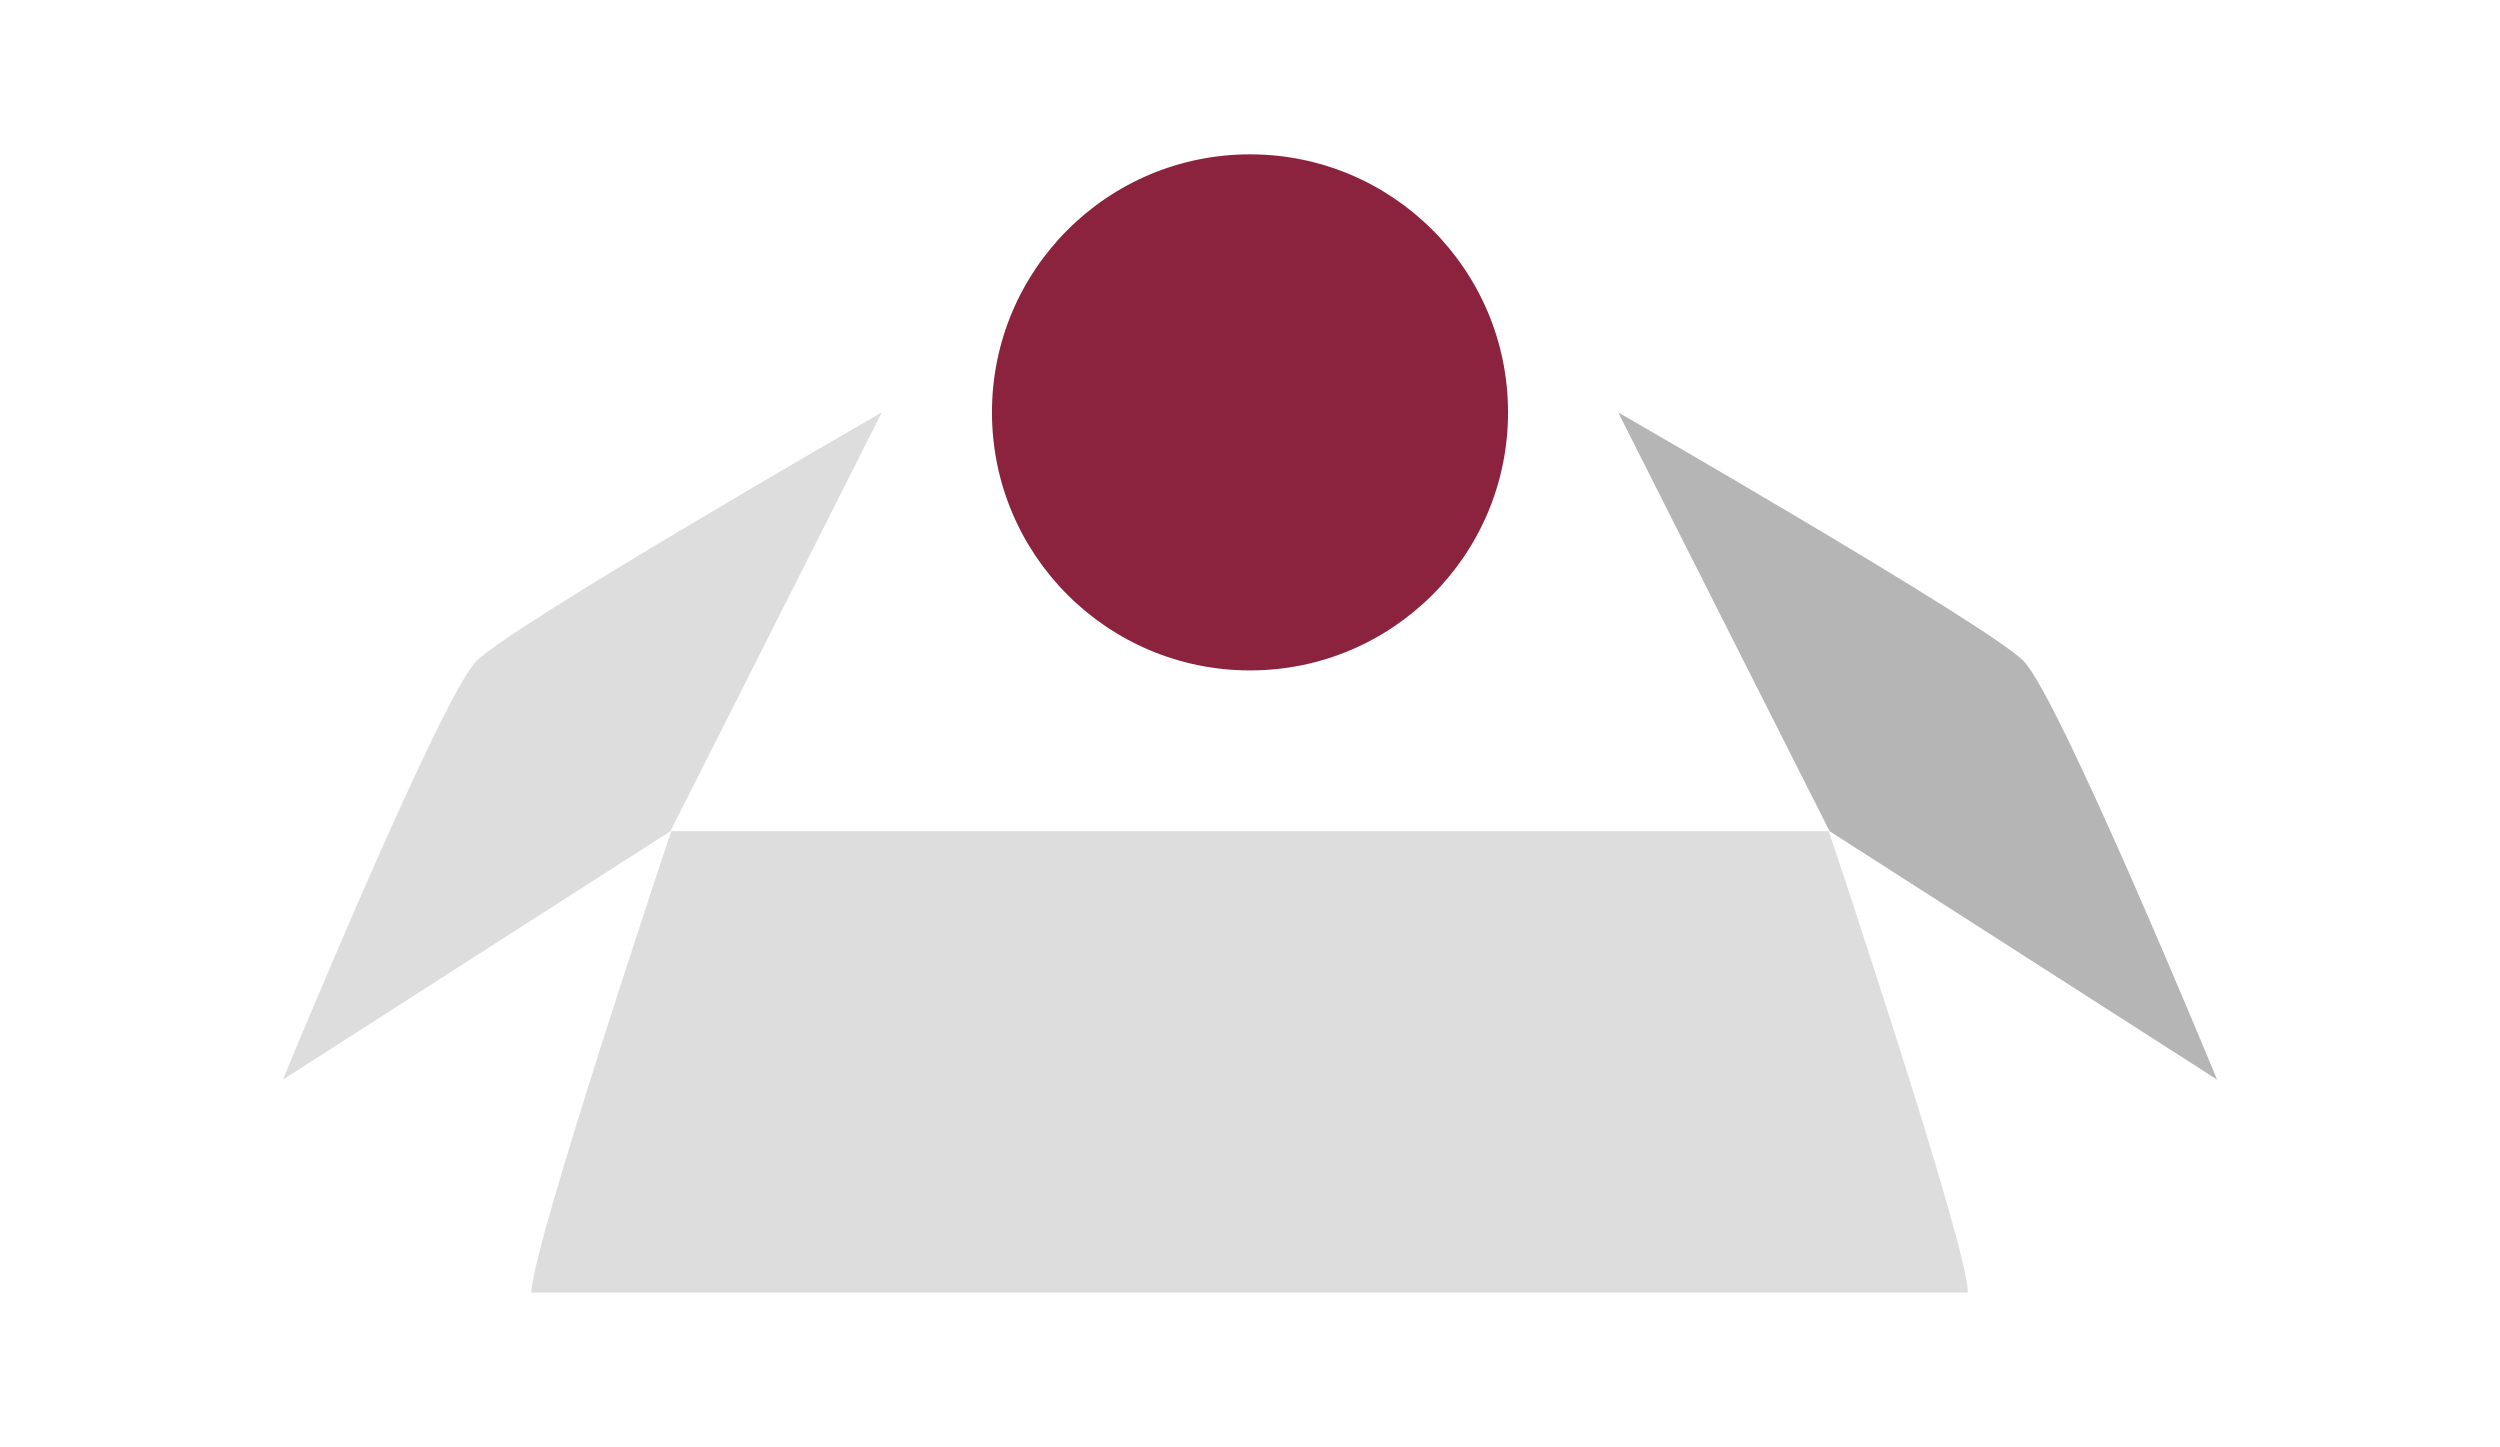 <?xml version="1.0" encoding="utf-8"?>
<!-- Generator: Adobe Illustrator 22.0.1, SVG Export Plug-In . SVG Version: 6.00 Build 0)  -->
<svg version="1.1" id="Layer_1" xmlns="http://www.w3.org/2000/svg" xmlns:xlink="http://www.w3.org/1999/xlink" x="0px" y="0px"
	 viewBox="0 0 311 180" style="enable-background:new 0 0 311 180;" xml:space="preserve">
<style type="text/css">
	.st0{fill:#8B233F;}
	.st1{fill:#DDDDDD;}
	.st2{fill:#B5B5B5;}
</style>
<title>Innovei</title>
<circle class="st0" cx="155.5" cy="51.3" r="32.1"/>
<path class="st1" d="M227.5,103.4h-144c0,0-17.4,51.9-17.4,57.4h178.7C244.9,155.3,227.5,103.4,227.5,103.4z"/>
<path class="st1" d="M109.7,51.3l-26.3,52.1l-48.2,30.9c0,0,19.6-47.6,24.1-52.1S109.7,51.3,109.7,51.3z"/>
<path class="st2" d="M201.3,51.3l26.3,52.1l48.2,30.9c0,0-19.6-47.6-24.1-52.1S201.3,51.3,201.3,51.3z"/>
</svg>
